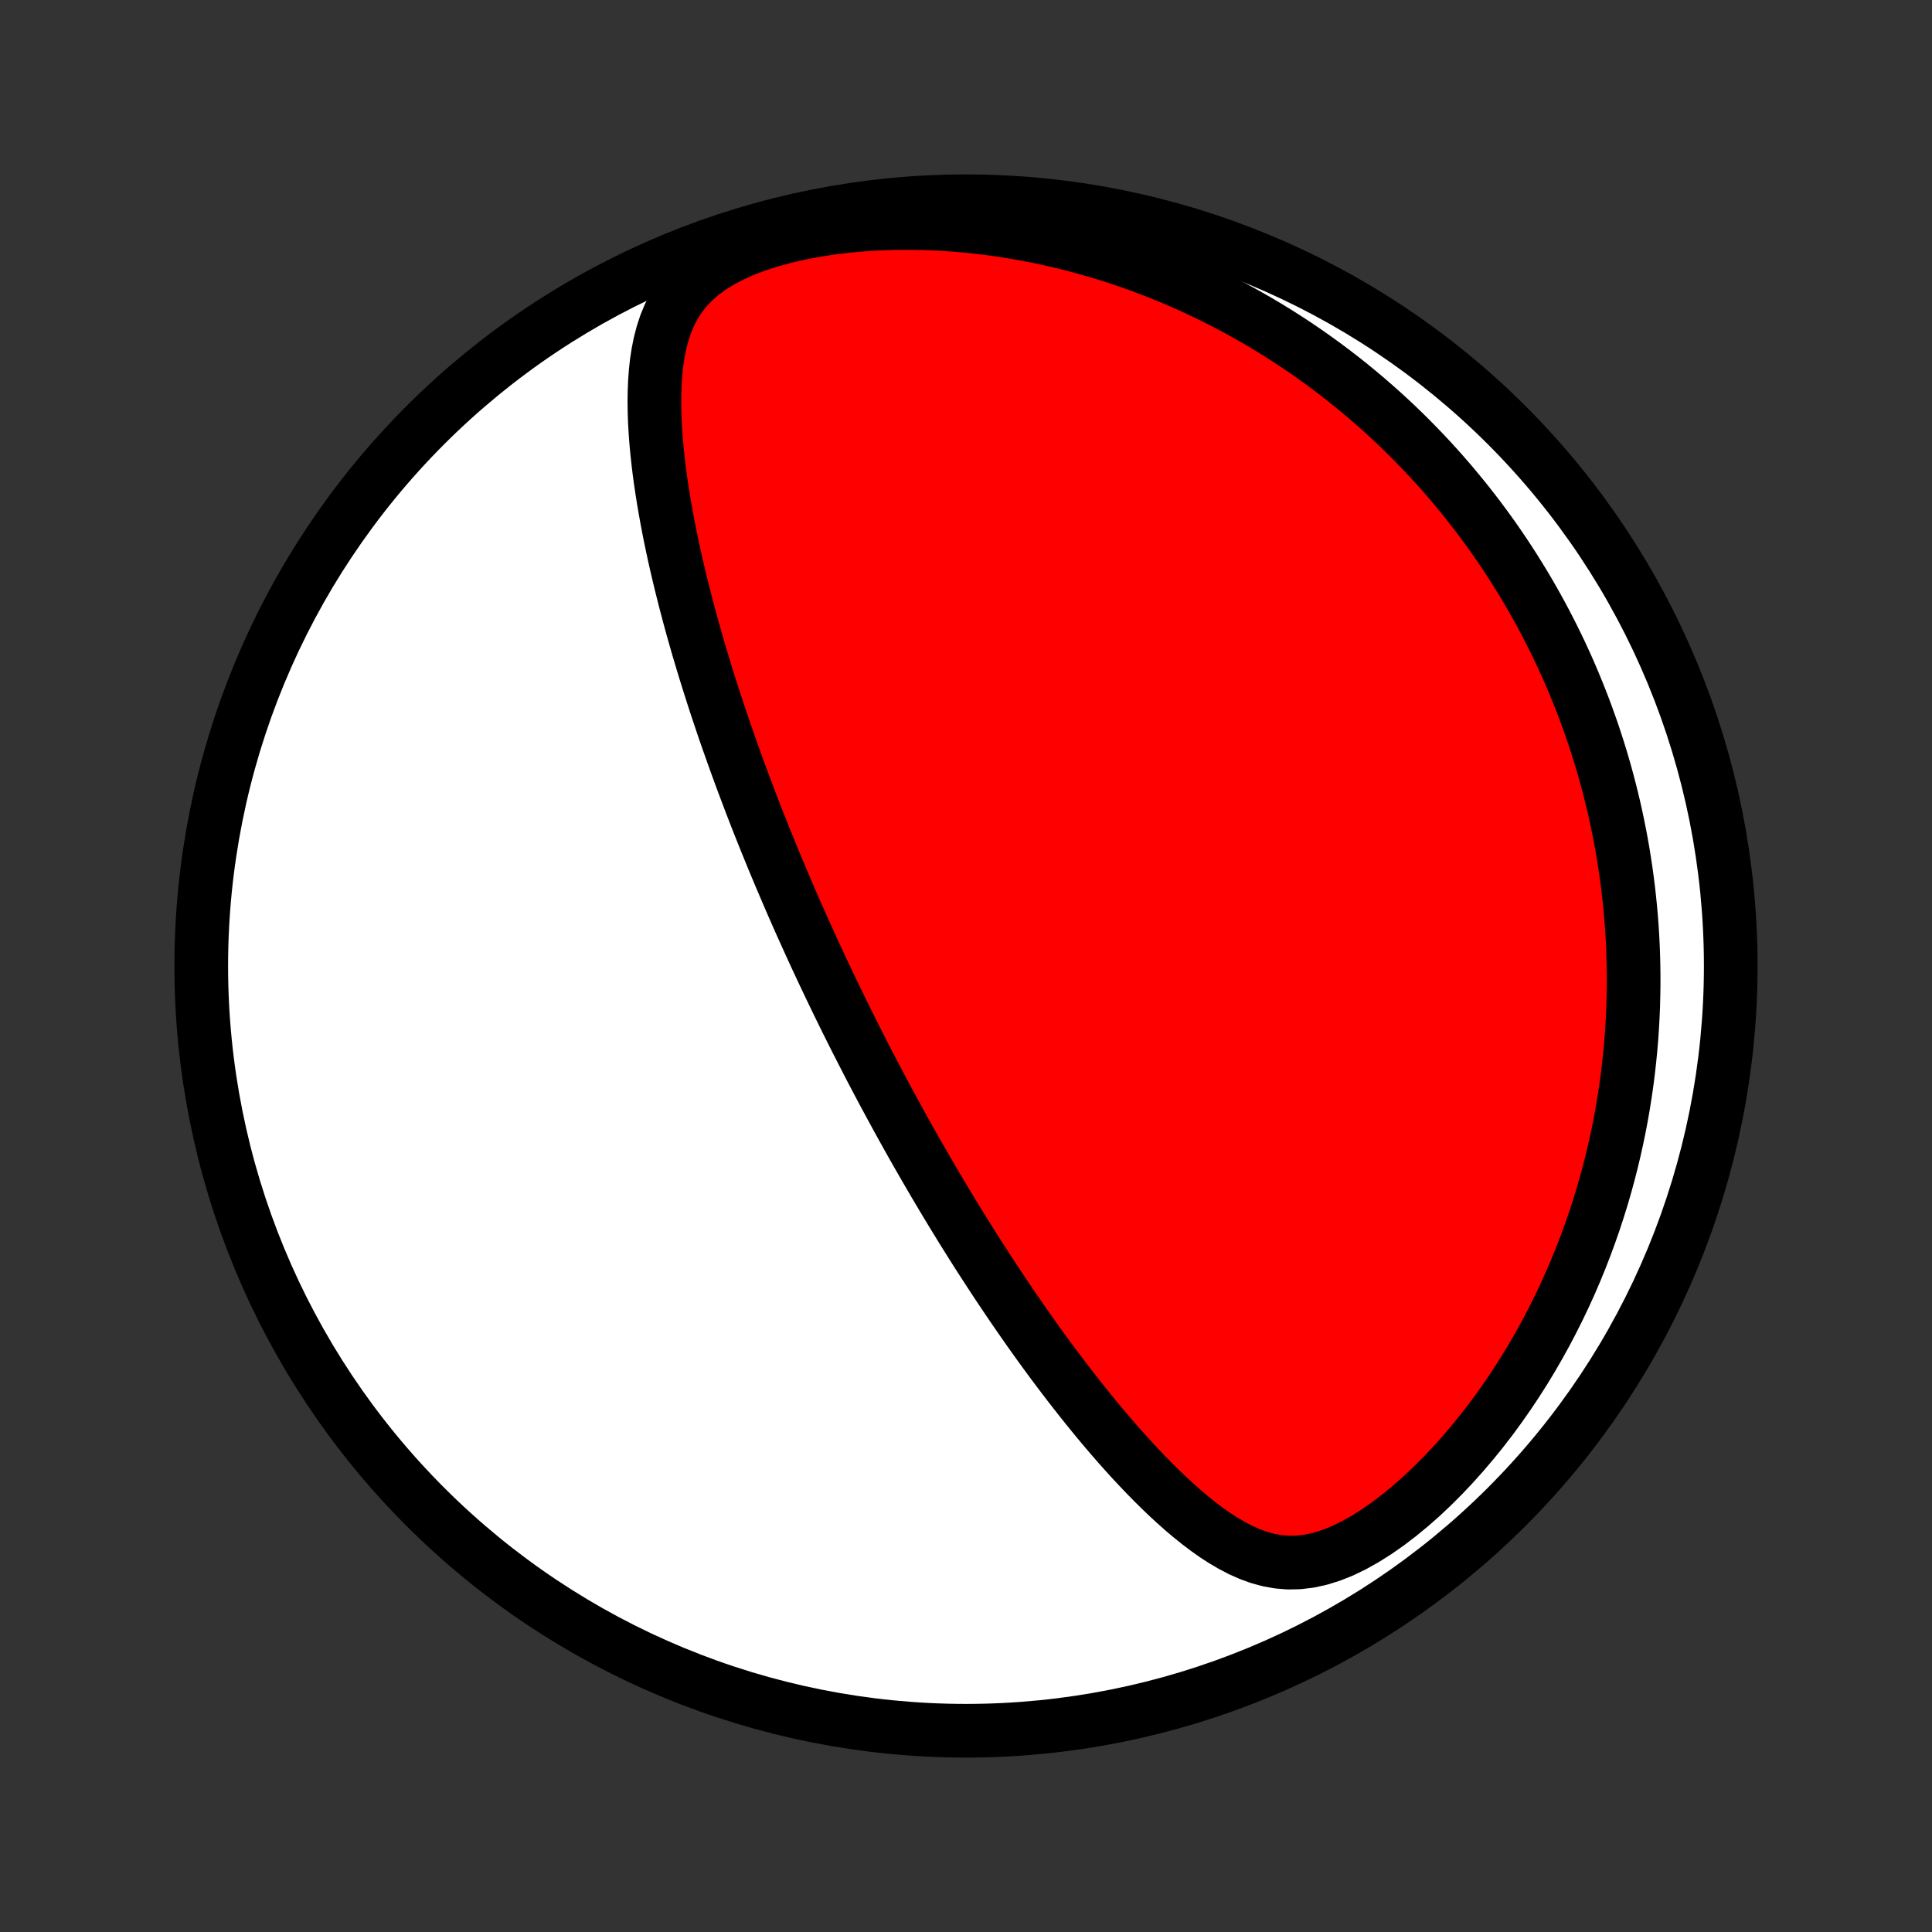 <?xml version="1.0" encoding="utf-8" standalone="no"?>
<!DOCTYPE svg PUBLIC "-//W3C//DTD SVG 1.1//EN"
  "http://www.w3.org/Graphics/SVG/1.1/DTD/svg11.dtd">
<!-- Created with matplotlib (http://matplotlib.org/) -->
<svg height="72pt" version="1.1" viewBox="0 0 72 72" width="72pt" xmlns="http://www.w3.org/2000/svg" xmlns:xlink="http://www.w3.org/1999/xlink">
 <rect x="0" y="0" width="72" height="72" fill="#333333" stroke="none"/>
 <defs>
  <style type="text/css">
*{stroke-linecap:butt;stroke-linejoin:round;}
  </style>
 </defs>
 <g id="figure_1">
  <g id="patch_1">
   <path d="
M0 72
L72 72
L72 0
L0 0
z
" style="fill:none;"/>
  </g>
  <g id="axes_1">
   <g id="PatchCollection_1">
    <defs>
     <path d="
M36 -7.5
C43.558 -7.5 50.808 -10.503 56.153 -15.848
C61.497 -21.192 64.5 -28.442 64.5 -36
C64.5 -43.558 61.497 -50.808 56.153 -56.153
C50.808 -61.497 43.558 -64.5 36 -64.5
C28.442 -64.5 21.192 -61.497 15.848 -56.153
C10.503 -50.808 7.5 -43.558 7.5 -36
C7.5 -28.442 10.503 -21.192 15.848 -15.848
C21.192 -10.503 28.442 -7.5 36 -7.5
z
" id="C0_0_a811fe30f3"/>
     <path d="
M31.009 -35.073
L31.118 -34.846
L31.228 -34.619
L31.339 -34.392
L31.45 -34.166
L31.562 -33.939
L31.675 -33.713
L31.788 -33.486
L31.902 -33.259
L32.018 -33.032
L32.134 -32.805
L32.251 -32.577
L32.368 -32.349
L32.487 -32.12
L32.607 -31.891
L32.728 -31.662
L32.85 -31.432
L32.973 -31.201
L33.098 -30.97
L33.223 -30.738
L33.35 -30.505
L33.478 -30.271
L33.607 -30.036
L33.738 -29.801
L33.87 -29.564
L34.004 -29.326
L34.139 -29.088
L34.276 -28.848
L34.415 -28.607
L34.555 -28.364
L34.697 -28.121
L34.84 -27.876
L34.986 -27.63
L35.133 -27.383
L35.282 -27.134
L35.434 -26.883
L35.587 -26.632
L35.742 -26.378
L35.9 -26.123
L36.06 -25.867
L36.222 -25.609
L36.386 -25.349
L36.553 -25.088
L36.723 -24.826
L36.895 -24.561
L37.069 -24.295
L37.246 -24.028
L37.426 -23.759
L37.609 -23.488
L37.794 -23.216
L37.983 -22.942
L38.174 -22.667
L38.368 -22.39
L38.566 -22.112
L38.766 -21.833
L38.97 -21.553
L39.177 -21.271
L39.388 -20.989
L39.602 -20.705
L39.819 -20.421
L40.04 -20.137
L40.264 -19.852
L40.492 -19.566
L40.723 -19.281
L40.958 -18.996
L41.197 -18.711
L41.44 -18.427
L41.686 -18.144
L41.937 -17.863
L42.191 -17.583
L42.45 -17.306
L42.712 -17.031
L42.979 -16.759
L43.25 -16.491
L43.525 -16.228
L43.805 -15.97
L44.089 -15.718
L44.379 -15.473
L44.673 -15.237
L44.973 -15.01
L45.279 -14.794
L45.591 -14.592
L45.91 -14.405
L46.236 -14.235
L46.571 -14.086
L46.914 -13.961
L47.267 -13.864
L47.631 -13.798
L48.006 -13.766
L48.392 -13.773
L48.789 -13.82
L49.196 -13.909
L49.611 -14.038
L50.033 -14.207
L50.459 -14.414
L50.887 -14.654
L51.315 -14.925
L51.74 -15.223
L52.161 -15.545
L52.577 -15.888
L52.986 -16.249
L53.386 -16.627
L53.777 -17.018
L54.158 -17.422
L54.529 -17.837
L54.889 -18.26
L55.238 -18.692
L55.576 -19.13
L55.901 -19.575
L56.215 -20.024
L56.517 -20.477
L56.807 -20.933
L57.086 -21.393
L57.352 -21.854
L57.607 -22.316
L57.85 -22.779
L58.082 -23.242
L58.303 -23.705
L58.513 -24.168
L58.712 -24.63
L58.9 -25.09
L59.078 -25.548
L59.246 -26.005
L59.405 -26.459
L59.553 -26.911
L59.693 -27.36
L59.823 -27.807
L59.944 -28.25
L60.057 -28.691
L60.161 -29.128
L60.257 -29.561
L60.346 -29.991
L60.427 -30.418
L60.5 -30.841
L60.566 -31.26
L60.626 -31.676
L60.678 -32.087
L60.724 -32.496
L60.764 -32.9
L60.798 -33.301
L60.825 -33.697
L60.847 -34.091
L60.864 -34.48
L60.874 -34.866
L60.88 -35.248
L60.881 -35.627
L60.876 -36.002
L60.867 -36.373
L60.853 -36.742
L60.835 -37.106
L60.812 -37.468
L60.785 -37.826
L60.753 -38.181
L60.717 -38.533
L60.678 -38.881
L60.634 -39.227
L60.587 -39.57
L60.535 -39.91
L60.481 -40.247
L60.422 -40.581
L60.36 -40.913
L60.294 -41.242
L60.225 -41.568
L60.153 -41.892
L60.077 -42.214
L59.997 -42.533
L59.915 -42.85
L59.829 -43.165
L59.74 -43.478
L59.648 -43.789
L59.552 -44.097
L59.453 -44.404
L59.352 -44.709
L59.246 -45.012
L59.138 -45.313
L59.027 -45.613
L58.912 -45.91
L58.794 -46.207
L58.673 -46.502
L58.549 -46.795
L58.422 -47.087
L58.291 -47.377
L58.157 -47.667
L58.019 -47.955
L57.879 -48.241
L57.734 -48.527
L57.587 -48.811
L57.436 -49.094
L57.281 -49.377
L57.123 -49.658
L56.961 -49.938
L56.796 -50.217
L56.626 -50.495
L56.453 -50.773
L56.276 -51.049
L56.095 -51.325
L55.91 -51.6
L55.721 -51.874
L55.528 -52.147
L55.33 -52.419
L55.128 -52.691
L54.921 -52.962
L54.71 -53.232
L54.494 -53.501
L54.273 -53.769
L54.048 -54.037
L53.817 -54.304
L53.582 -54.57
L53.341 -54.835
L53.094 -55.099
L52.842 -55.362
L52.585 -55.624
L52.322 -55.885
L52.053 -56.145
L51.777 -56.404
L51.496 -56.661
L51.208 -56.917
L50.914 -57.172
L50.613 -57.425
L50.306 -57.677
L49.991 -57.927
L49.669 -58.175
L49.341 -58.42
L49.005 -58.664
L48.661 -58.906
L48.309 -59.145
L47.95 -59.381
L47.583 -59.614
L47.208 -59.844
L46.825 -60.071
L46.433 -60.294
L46.033 -60.514
L45.624 -60.729
L45.206 -60.94
L44.78 -61.146
L44.345 -61.348
L43.901 -61.544
L43.448 -61.734
L42.986 -61.918
L42.516 -62.096
L42.036 -62.267
L41.547 -62.43
L41.05 -62.586
L40.544 -62.733
L40.029 -62.873
L39.506 -63.002
L38.975 -63.123
L38.436 -63.233
L37.889 -63.333
L37.336 -63.422
L36.776 -63.498
L36.209 -63.563
L35.638 -63.615
L35.061 -63.654
L34.481 -63.679
L33.898 -63.69
L33.313 -63.685
L32.727 -63.665
L32.143 -63.63
L31.561 -63.577
L30.983 -63.508
L30.413 -63.421
L29.852 -63.315
L29.304 -63.191
L28.771 -63.048
L28.259 -62.886
L27.77 -62.704
L27.31 -62.501
L26.882 -62.279
L26.49 -62.038
L26.137 -61.778
L25.823 -61.501
L25.549 -61.208
L25.313 -60.901
L25.113 -60.581
L24.945 -60.252
L24.805 -59.913
L24.692 -59.567
L24.6 -59.215
L24.528 -58.858
L24.473 -58.498
L24.433 -58.134
L24.407 -57.768
L24.392 -57.401
L24.387 -57.032
L24.392 -56.663
L24.404 -56.294
L24.425 -55.925
L24.452 -55.556
L24.486 -55.188
L24.525 -54.822
L24.569 -54.456
L24.618 -54.093
L24.672 -53.731
L24.729 -53.371
L24.79 -53.013
L24.854 -52.658
L24.921 -52.305
L24.991 -51.954
L25.064 -51.606
L25.139 -51.261
L25.216 -50.919
L25.296 -50.58
L25.377 -50.243
L25.46 -49.91
L25.544 -49.579
L25.63 -49.252
L25.717 -48.927
L25.805 -48.606
L25.895 -48.287
L25.985 -47.972
L26.077 -47.66
L26.169 -47.351
L26.262 -47.044
L26.356 -46.741
L26.45 -46.441
L26.545 -46.143
L26.64 -45.849
L26.736 -45.557
L26.833 -45.268
L26.929 -44.982
L27.026 -44.698
L27.124 -44.417
L27.222 -44.139
L27.32 -43.863
L27.418 -43.589
L27.517 -43.318
L27.615 -43.05
L27.714 -42.783
L27.814 -42.519
L27.913 -42.257
L28.012 -41.997
L28.112 -41.739
L28.212 -41.482
L28.312 -41.228
L28.413 -40.976
L28.513 -40.725
L28.614 -40.476
L28.715 -40.229
L28.816 -39.983
L28.917 -39.739
L29.019 -39.496
L29.12 -39.255
L29.223 -39.014
L29.325 -38.776
L29.427 -38.538
L29.53 -38.301
L29.633 -38.066
L29.736 -37.831
L29.84 -37.597
L29.944 -37.365
L30.049 -37.133
L30.154 -36.902
L30.259 -36.671
L30.364 -36.441
L30.471 -36.212
L30.577 -35.984
L30.684 -35.755
L30.792 -35.528
z
" id="C0_1_a77eb7886b"/>
    </defs>
    <g clip-path="url(#p1bffca34e9)">
     <use style="fill:#ffffff;stroke:#000000;stroke-width:2.0;" x="0.0" xlink:href="#C0_0_a811fe30f3" y="72.0"/>
    </g>
    <g clip-path="url(#p1bffca34e9)">
     <use style="fill:#ff0000;stroke:#000000;stroke-width:2.0;" x="0.0" xlink:href="#C0_1_a77eb7886b" y="72.0"/>
    </g>
   </g>
  </g>
 </g>
 <defs>
  <clipPath id="p1bffca34e9">
   <rect height="72.0" width="72.0" x="0.0" y="0.0"/>
  </clipPath>
 </defs>
</svg>
